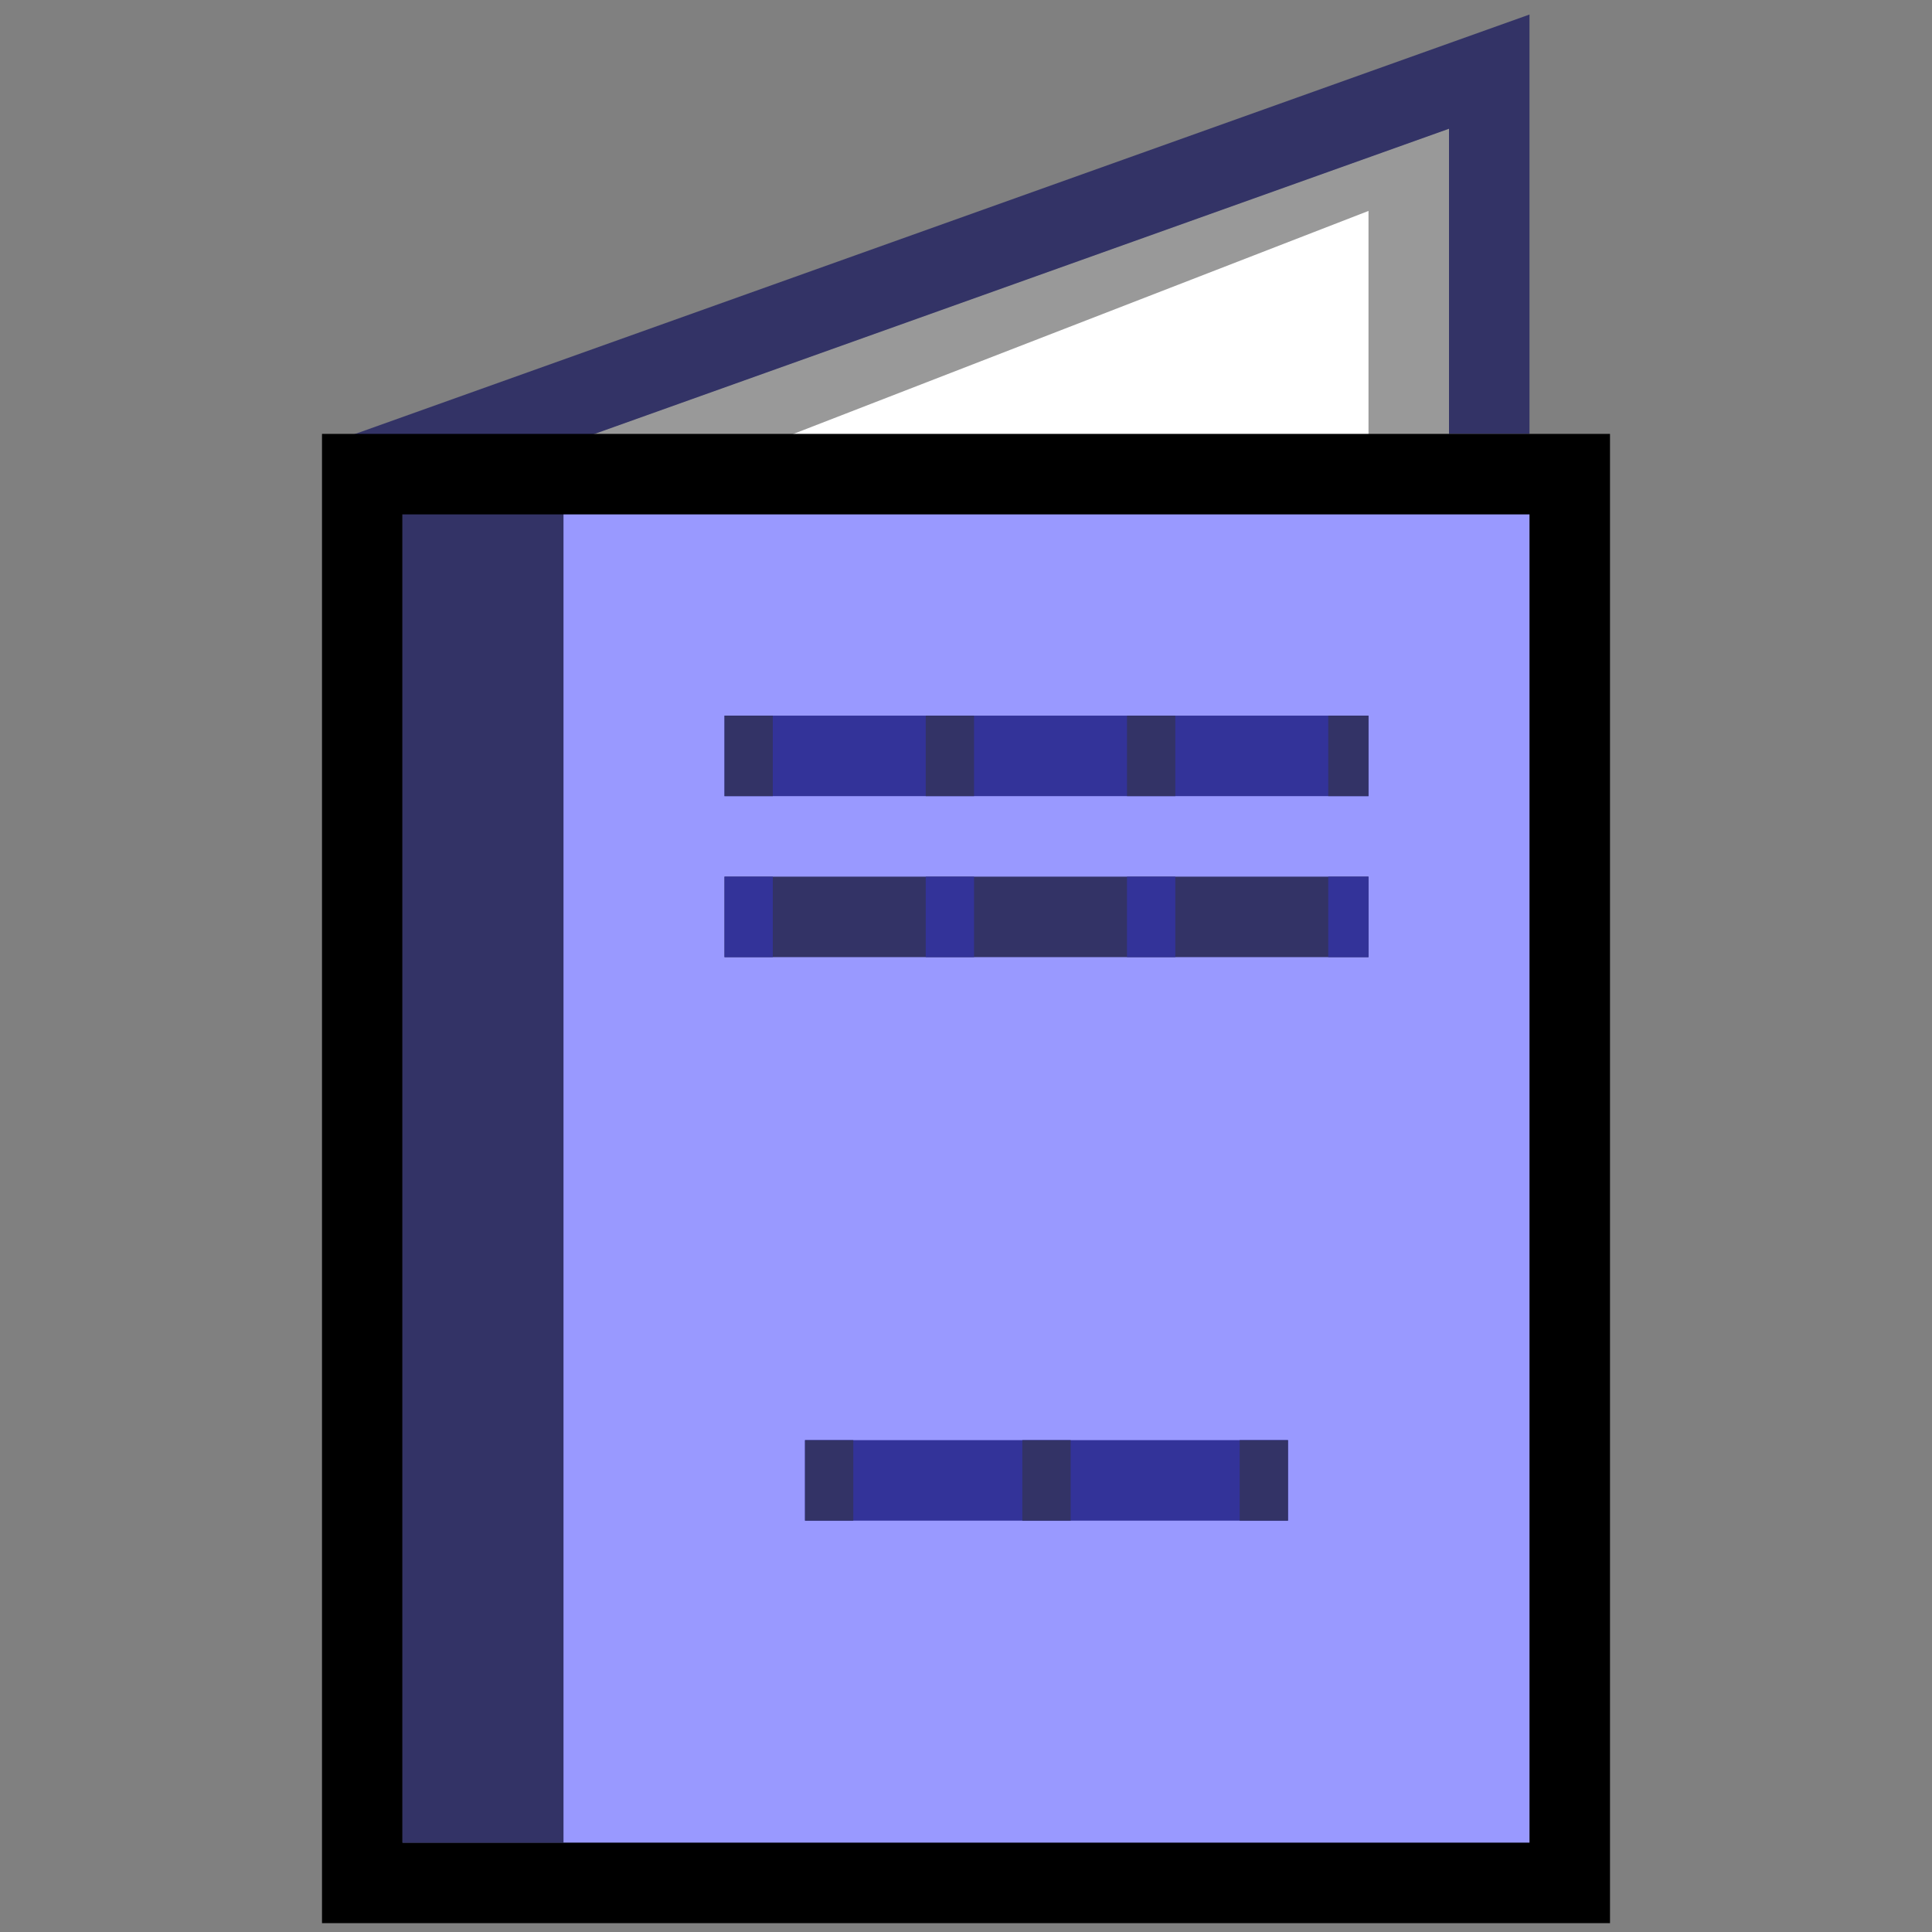 <svg xmlns="http://www.w3.org/2000/svg" width="24" height="24">
	<rect width="100%" height="100%" fill="#808080" stroke="none"/>
	<g transform="translate(-264,-386)" id="KDDI_D_121">
		<g>
			<path style="stroke:none; fill:none" d="M 288 409.89L 264 409.89L 264 385.89L 288 385.89L 288 409.89z"/>
		</g>
		<g>
			<path style="stroke:none; fill:#fff" d="M 269.25 392.64L 281.5 387.89L 281.5 392.14"/>
			<path style="stroke:#999; stroke-width:1; fill:none" d="M 269.25 392.64L 281.5 387.89L 281.5 392.14"/>
			<path style="stroke:none; fill:#99f" d="M 283.5 409.39L 268.5 409.39L 268.5 391.89L 283.5 391.89L 283.5 409.39z"/>
			<path style="stroke:#336; stroke-width:1; fill:none" d="M 268.5 391.89L 282.5 386.89L 282.5 391.39"/>
			<path style="stroke:#336; stroke-width:2; fill:none" d="M 270 391.89L 270 408.89"/>
			<path style="stroke:#000; stroke-width:1; fill:none" d="M 283.5 409.39L 268.5 409.39L 268.5 391.89L 283.5 391.89L 283.5 409.39z"/>
			<path style="stroke:#336; stroke-width:1; fill:none" d="M 273 397.39L 281 397.39"/>
			<path style="stroke:#339; stroke-width:1; fill:none" d="M 273 395.39L 281 395.39"/>
			<path style="stroke:#339; stroke-dasharray:0.6,1.9; stroke-width:1; fill:none" d="M 273 397.39L 281 397.39"/>
			<path style="stroke:#339; stroke-width:1; fill:none" d="M 274 404.39L 280 404.39"/>
			<path style="stroke:#336; stroke-dasharray:0.6,1.9; stroke-width:1; fill:none" d="M 273 395.39L 281 395.39"/>
			<path style="stroke:#336; stroke-dasharray:0.6,2.1; stroke-width:1; fill:none" d="M 274 404.39L 280 404.39"/>
		</g>
	</g>
</svg>
